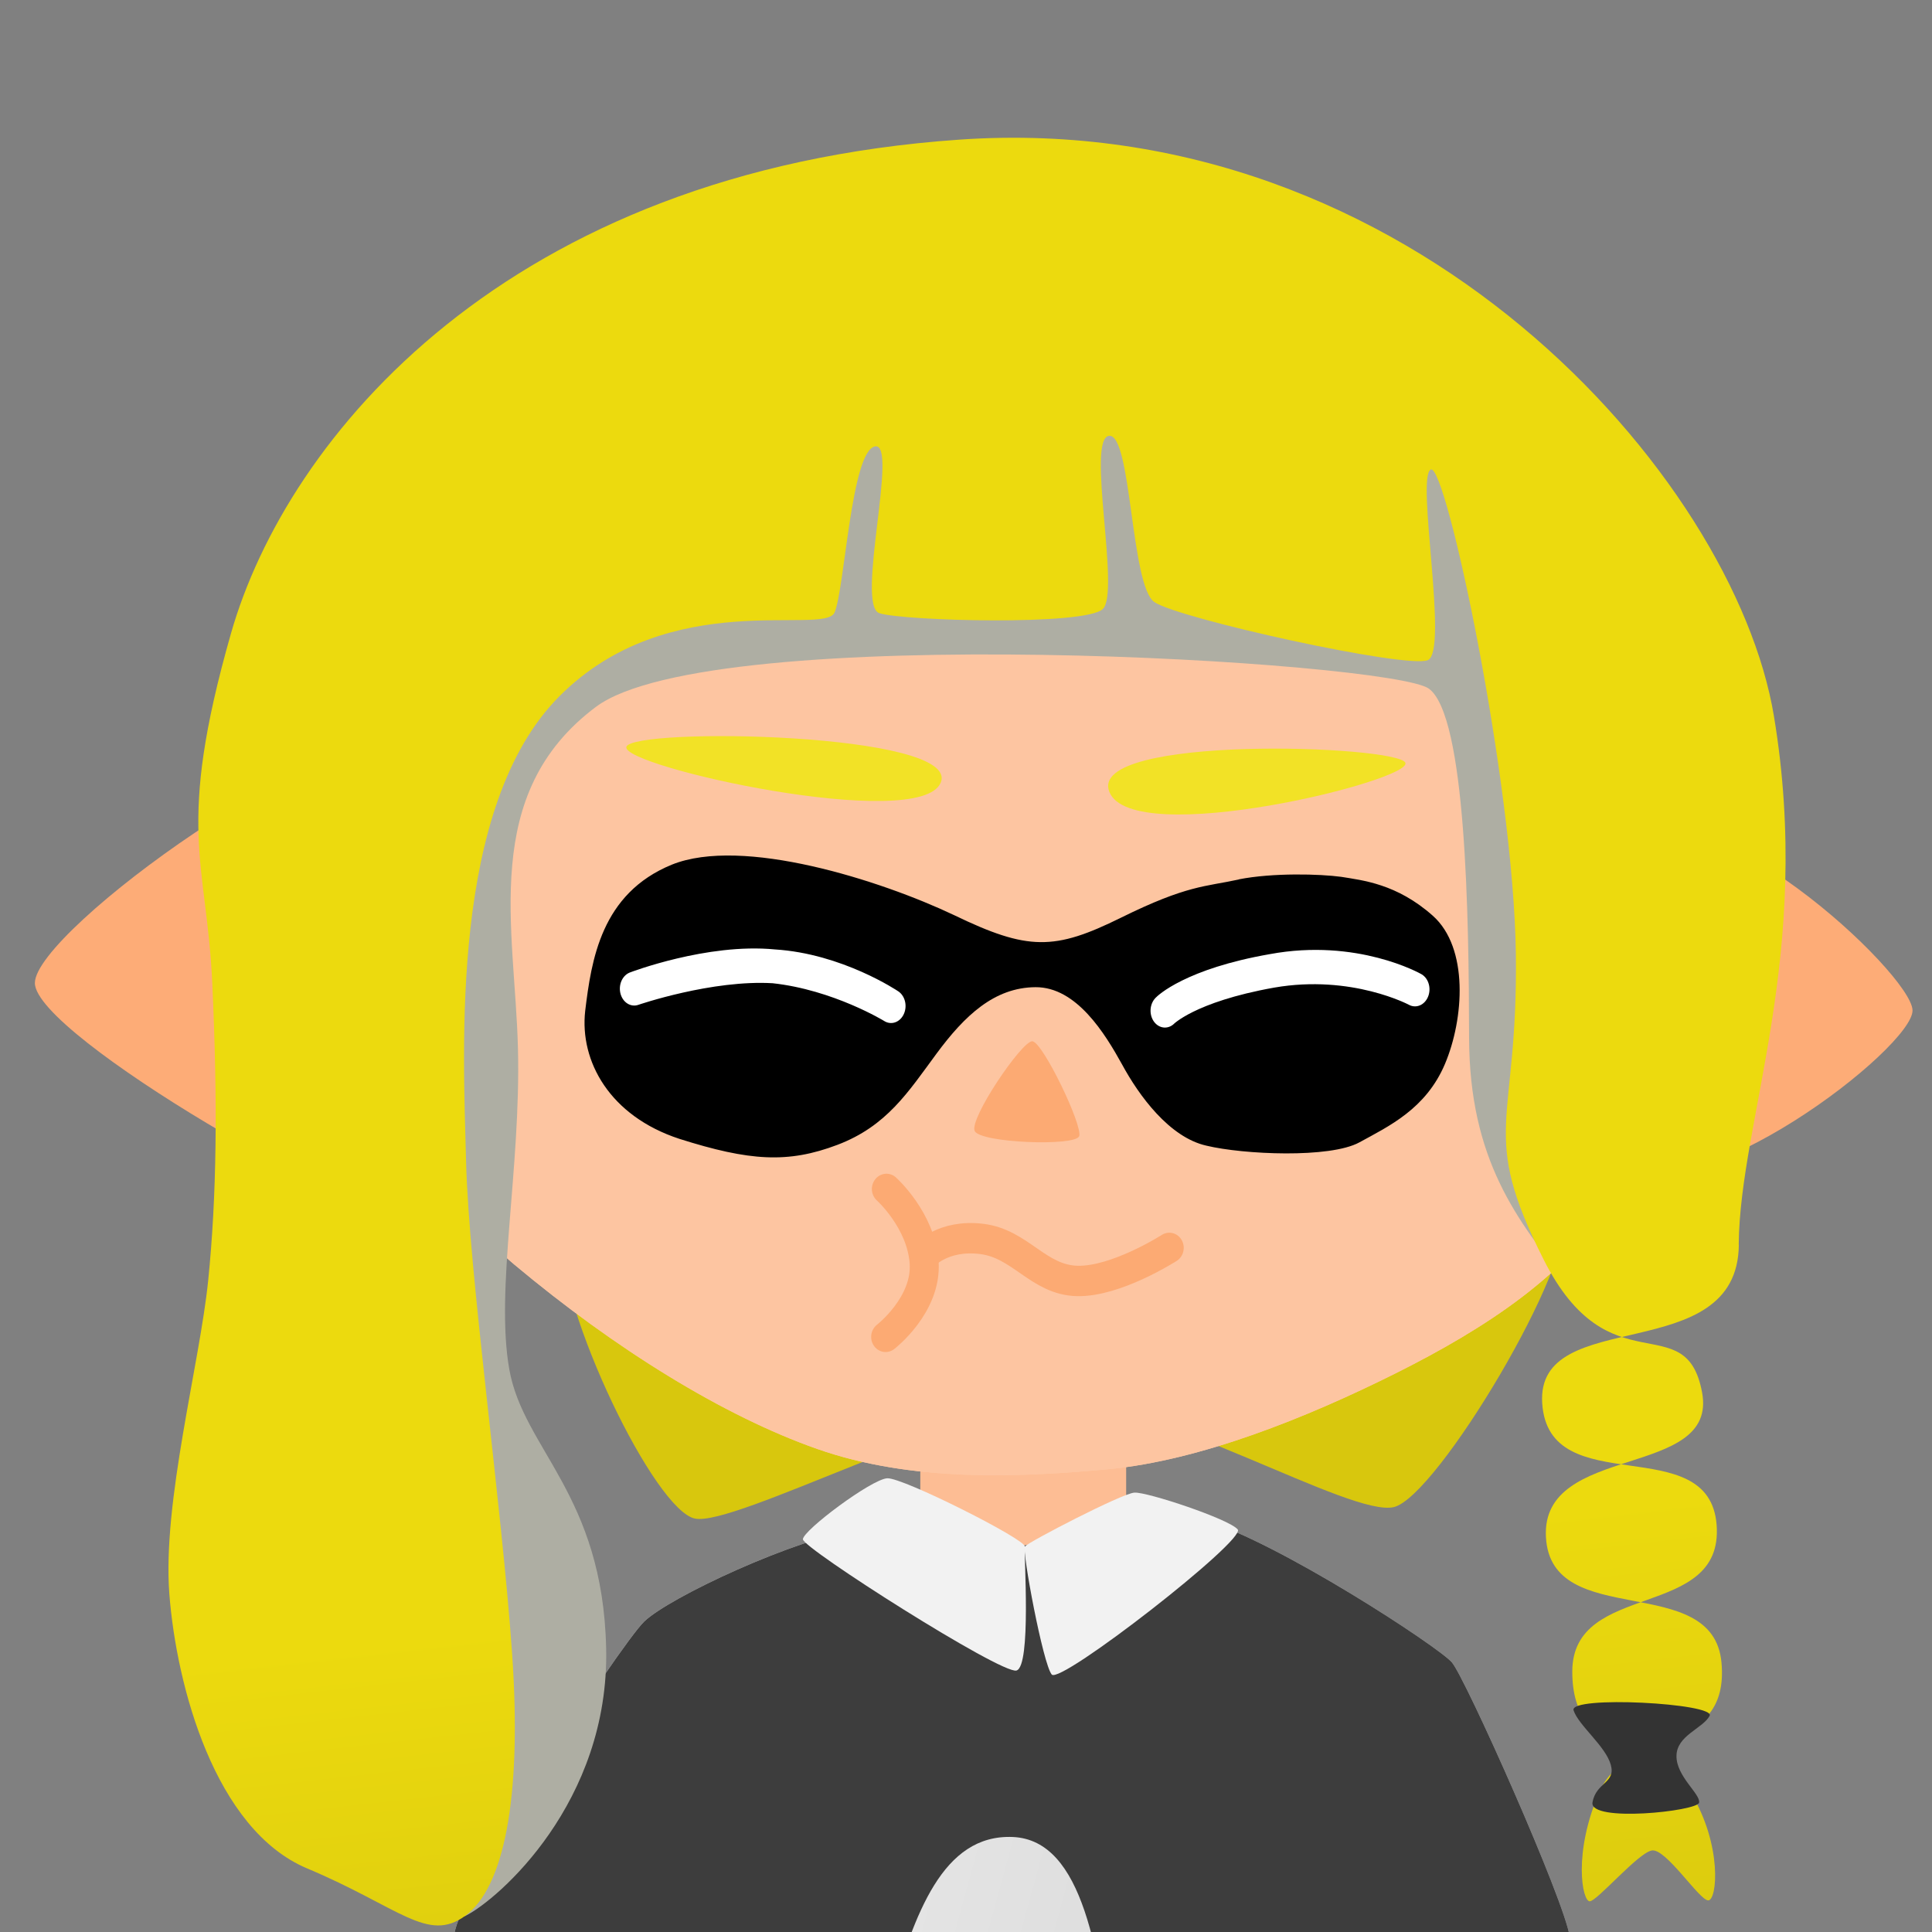 <?xml version="1.0" encoding="UTF-8" standalone="no"?>
<!-- Created with Inkscape (http://www.inkscape.org/) -->

<svg
   width="256"
   height="256"
   viewBox="0 0 67.733 67.733"
   version="1.1"
   id="svg1"
   inkscape:version="1.3.2 (091e20ef0f, 2023-11-25, custom)"
   sodipodi:docname="chew.svg"
   inkscape:export-filename="chew.png"
   inkscape:export-xdpi="126"
   inkscape:export-ydpi="126"
   xmlns:inkscape="http://www.inkscape.org/namespaces/inkscape"
   xmlns:sodipodi="http://sodipodi.sourceforge.net/DTD/sodipodi-0.dtd"
   xmlns:xlink="http://www.w3.org/1999/xlink"
   xmlns="http://www.w3.org/2000/svg"
   xmlns:svg="http://www.w3.org/2000/svg"
   xmlns:rdf="http://www.w3.org/1999/02/22-rdf-syntax-ns#"
   xmlns:cc="http://creativecommons.org/ns#">
  <rect x="0" y="0" width="67.733" height="67.733" fill="#808080" stroke="none"/>
  <sodipodi:namedview
     id="namedview1"
     pagecolor="#ffffff"
     bordercolor="#666666"
     borderopacity="1.0"
     inkscape:showpageshadow="2"
     inkscape:pageopacity="0.0"
     inkscape:pagecheckerboard="0"
     inkscape:deskcolor="#d1d1d1"
     inkscape:document-units="px"
     inkscape:zoom="2.8284271"
     inkscape:cx="133.4664"
     inkscape:cy="141.24458"
     inkscape:window-width="1920"
     inkscape:window-height="1004"
     inkscape:window-x="1920"
     inkscape:window-y="1080"
     inkscape:window-maximized="1"
     inkscape:current-layer="layer1"
     showgrid="false" />
  <defs
     id="defs1">
    <linearGradient
       id="linearGradient22"
       inkscape:collect="always">
      <stop
         style="stop-color:#ffffff;stop-opacity:0;"
         offset="0.492"
         id="stop22" />
      <stop
         style="stop-color:#ffffff;stop-opacity:0.48;"
         offset="1"
         id="stop23" />
    </linearGradient>
    <linearGradient
       id="linearGradient37"
       inkscape:collect="always">
      <stop
         style="stop-color:#ecda0e;stop-opacity:1;"
         offset="0"
         id="stop37" />
      <stop
         style="stop-color:#c5b70d;stop-opacity:1;"
         offset="1"
         id="stop38" />
    </linearGradient>
    <linearGradient
       id="linearGradient29"
       inkscape:collect="always">
      <stop
         style="stop-color:#fcfcfc;stop-opacity:1;"
         offset="0"
         id="stop29" />
      <stop
         style="stop-color:#ebebeb;stop-opacity:1;"
         offset="1"
         id="stop30" />
    </linearGradient>
    <linearGradient
       id="linearGradient27"
       inkscape:collect="always">
      <stop
         style="stop-color:#ebebeb;stop-opacity:1;"
         offset="0"
         id="stop27" />
      <stop
         style="stop-color:#cfcfcf;stop-opacity:1;"
         offset="1"
         id="stop28" />
    </linearGradient>
    <linearGradient
       inkscape:collect="always"
       xlink:href="#linearGradient27"
       id="linearGradient28"
       x1="33.179"
       y1="39.344"
       x2="46.193"
       y2="42.906"
       gradientUnits="userSpaceOnUse" />
    <linearGradient
       inkscape:collect="always"
       xlink:href="#linearGradient29"
       id="linearGradient30"
       x1="41.728"
       y1="31.465"
       x2="32.837"
       y2="33.428"
       gradientUnits="userSpaceOnUse" />
    <clipPath
       clipPathUnits="userSpaceOnUse"
       id="clipPath32">
      <path
         id="path33"
         style="fill:#1b1b1b;fill-opacity:1;stroke-width:0.459;stroke-linecap:round;stroke-linejoin:round"
         d="m 36.255,49.895 c 0.194,-0.407 0.832,-0.768 1.618,-0.756 0.786,0.012 1.146,0.248 1.547,0.66 0.401,0.411 1.695,2.068 1.702,2.533 0.007,0.465 -0.233,1.981 -0.772,2.387 -0.539,0.406 -1.654,0.586 -2.241,0.47 -0.587,-0.116 0.249,-2.049 0.228,-2.613 -0.021,-0.564 0.02,-0.854 -0.142,-1.231 -0.161,-0.377 -0.343,-0.371 -0.704,-0.517 -0.36,-0.146 -1.447,0.296 -1.519,0.221 -0.072,-0.075 0.089,-0.746 0.283,-1.153 z"
         sodipodi:nodetypes="zzzzzzzzzzz" />
    </clipPath>
    <clipPath
       clipPathUnits="userSpaceOnUse"
       id="clipPath35">
      <path
         id="path36"
         style="display:inline;fill:#ffffff;stroke-width:1.182;stroke-linecap:square;stroke-miterlimit:1.5;paint-order:fill markers stroke"
         inkscape:label="eye white left"
         d="m 36.054,35.78 c 0.13,0.101 0.288,0.131 0.491,0.148 0.203,0.017 0.42,-0.003 0.586,-0.08 0.166,-0.076 0.257,-0.232 0.336,-0.352 0.078,-0.12 0.084,-0.285 -0.004,-0.441 -0.088,-0.156 -0.266,-0.271 -0.504,-0.325 -0.239,-0.054 -0.632,0.019 -0.828,0.134 -0.195,0.115 -0.294,0.24 -0.291,0.407 0.003,0.167 0.085,0.408 0.215,0.509 z"
         sodipodi:nodetypes="zzzzzzzzzz" />
    </clipPath>
    <clipPath
       clipPathUnits="userSpaceOnUse"
       id="clipPath36">
      <path
         id="path37"
         style="display:inline;fill:#ffffff;stroke-width:1.13;stroke-linecap:square;stroke-miterlimit:1.5;paint-order:fill markers stroke"
         inkscape:label="eye white right"
         d="m 35.738,34.887 c -0.122,0.142 -0.169,0.229 -0.181,0.4 -0.012,0.171 0.033,0.357 0.147,0.462 0.115,0.105 0.276,0.17 0.426,0.186 0.15,0.016 0.306,0.034 0.514,-0.004 0.208,-0.038 0.506,-0.333 0.573,-0.542 0.067,-0.21 0.012,-0.309 -0.162,-0.454 -0.174,-0.145 -0.554,-0.244 -0.813,-0.225 -0.259,0.019 -0.383,0.035 -0.505,0.178 z"
         sodipodi:nodetypes="zzzzzzzzzz" />
    </clipPath>
    <linearGradient
       inkscape:collect="always"
       xlink:href="#linearGradient37"
       id="linearGradient38"
       x1="39.022"
       y1="41.14"
       x2="40.94"
       y2="50.312"
       gradientUnits="userSpaceOnUse" />
    <clipPath
       clipPathUnits="userSpaceOnUse"
       id="clipPath7">
      <path
         id="path9"
         style="fill:url(#linearGradient9);stroke-width:0.794;stroke-linecap:round;stroke-linejoin:round"
         d="m 42.175,29.426 c 1.133,0.327 3.575,1.927 3.779,2.163 0.205,0.236 1.714,3.62 1.785,4.158 0.071,0.537 -2.772,-0.821 -2.684,0.594 0.088,1.415 0.369,11.534 0.2,12.056 -0.169,0.522 -0.12,0.88 -0.965,0.936 -0.844,0.056 -10.952,-0.179 -11.051,-0.991 -0.099,-0.811 0.404,-11.625 0.296,-11.779 -0.108,-0.155 -2.471,-0.407 -2.674,-0.762 -0.203,-0.355 2.491,-4.467 2.868,-4.83 0.377,-0.363 2.257,-1.25 3.316,-1.418 1.059,-0.168 1.238,0.389 2.152,0.31 0.914,-0.079 1.846,-0.764 2.979,-0.437 z"
         sodipodi:nodetypes="zzzzzzzzzzzzz" />
    </clipPath>
    <linearGradient
       inkscape:collect="always"
       xlink:href="#linearGradient27"
       id="linearGradient9"
       gradientUnits="userSpaceOnUse"
       x1="33.179"
       y1="39.344"
       x2="46.193"
       y2="42.906" />
    <linearGradient
       inkscape:collect="always"
       xlink:href="#linearGradient29"
       id="linearGradient11"
       gradientUnits="userSpaceOnUse"
       x1="41.728"
       y1="31.465"
       x2="32.837"
       y2="33.428" />
    <radialGradient
       inkscape:collect="always"
       xlink:href="#linearGradient22"
       id="radialGradient23"
       cx="38.266"
       cy="27.112"
       fx="38.266"
       fy="27.112"
       r="33.867"
       gradientTransform="matrix(-0.017,-1.246,1.349,-0.018,2.32,75.224)"
       gradientUnits="userSpaceOnUse" />
    <linearGradient
       inkscape:collect="always"
       xlink:href="#linearGradient7"
       id="linearGradient8"
       x1="39.472"
       y1="39.675"
       x2="40.626"
       y2="48.889"
       gradientUnits="userSpaceOnUse" />
    <linearGradient
       id="linearGradient7"
       inkscape:collect="always">
      <stop
         style="stop-color:#ecda0e;stop-opacity:1;"
         offset="0"
         id="stop7" />
      <stop
         style="stop-color:#c5b70d;stop-opacity:1;"
         offset="1"
         id="stop8" />
    </linearGradient>
  </defs>
  <g
     inkscape:label="Layer 1"
     inkscape:groupmode="layer"
     id="layer1">
    <path
       id="path19"
       style="display:none;fill:#616161;fill-opacity:1;stroke-width:0.144"
       transform="matrix(1.844,0,0,1.844,-30.667,-8.462)"
       d="M 16.635,4.59 H 53.376 V 41.331 H 16.635 Z"
       sodipodi:nodetypes="ccccc" />
    <g
       id="g19"
       inkscape:label="bush"
       style="display:none">
      <path
         id="rect44"
         style="fill:#e7c188;fill-opacity:1;stroke-width:8.819;stroke-linecap:round;stroke-linejoin:round"
         d="M 71.6,24.519 -2.282,18.37 -2.533,44.922 H 71.159 Z"
         sodipodi:nodetypes="ccccc" />
      <path
         id="path45"
         style="fill:#f2dcbd;fill-opacity:1;stroke-width:8.819;stroke-linecap:round;stroke-linejoin:round"
         d="M 71.6,24.519 -2.282,18.37 -1.304,9.911 71.144,15.067 Z"
         sodipodi:nodetypes="ccccc" />
      <path
         id="rect47"
         style="fill:#00c156;stroke-width:8.819;stroke-linecap:round;stroke-linejoin:round"
         d="M 70.175,11.337 0,7.898 -0.474,15.611 69.295,20.514 Z"
         sodipodi:nodetypes="ccccc" />
    </g>
    <path
       id="path18"
       style="display:none;fill:#d2acac;fill-opacity:1;stroke-width:0.144"
       transform="matrix(1.844,0,0,1.844,-30.667,-8.462)"
       d="m 16.635,18.999 36.741,3.598 V 41.331 H 16.635 Z"
       sodipodi:nodetypes="ccccc" />
    <g
       id="g20"
       inkscape:label="road pattern"
       style="display:none">
      <path
         id="path20"
         style="display:inline;fill:#ce9595;fill-opacity:1;stroke-width:0.144"
         transform="matrix(1.844,0,0,1.844,-30.667,-8.462)"
         d="m 17.972,20.634 12.293,1.294 -1.932,9.669 -13.036,-1.561 z"
         sodipodi:nodetypes="ccccc" />
      <path
         id="path21"
         style="display:inline;fill:#ce9595;fill-opacity:1;stroke-width:0.144"
         transform="matrix(1.844,0,0,1.844,-30.667,-8.462)"
         d="m 33.355,22.269 12.293,1.294 -1.932,9.669 -13.036,-1.561 z"
         sodipodi:nodetypes="ccccc" />
      <path
         id="path22"
         style="display:inline;fill:#ce9595;fill-opacity:1;stroke-width:0.144"
         transform="matrix(1.844,0,0,1.844,-30.667,-8.462)"
         d="m 47.275,23.68 12.293,1.294 -1.932,9.669 -13.036,-1.561 z"
         sodipodi:nodetypes="ccccc" />
    </g>
    <g
       id="g15"
       inkscape:label="integrelle"
       transform="matrix(1.256,0,0,1.256,-17.015,-4.255)"
       style="display:inline">
      <g
         id="g9"
         inkscape:label="body"
         transform="matrix(1.844,0,0,1.844,-30.667,-8.462)">
        <path
           id="rect19720-1"
           style="display:inline;fill:#d8c70d;fill-opacity:1;stroke-width:0.157;stroke-linecap:round;stroke-linejoin:round;stroke-miterlimit:1.5;paint-order:fill markers stroke"
           d="m 33.485,36.698 c -0.025,-0.761 8.93,-0.886 9.07,-0.462 0.14,0.424 -1.049,2.592 -1.437,2.701 -0.388,0.109 -2.17,-0.892 -3.069,-0.828 -0.9,0.065 -2.882,1.217 -3.246,1.159 -0.363,-0.057 -1.294,-1.809 -1.318,-2.571 z"
           sodipodi:nodetypes="zzzzzz"
           transform="matrix(1.672,0.06,-0.06,1.672,-21.336,-38.331)" />
        <rect
           style="fill:#fdbd94;fill-opacity:1;stroke-width:0.794;stroke-linecap:round;stroke-linejoin:round"
           id="rect11"
           width="3.116"
           height="1.824"
           x="37.908"
           y="28.124" />
        <g
           id="g14"
           inkscape:label="shirt">
          <path
             id="rect10"
             style="fill:url(#linearGradient28);stroke-width:0.794;stroke-linecap:round;stroke-linejoin:round"
             d="m 42.175,29.426 c 1.133,0.327 3.575,1.927 3.779,2.163 0.205,0.236 1.714,3.62 1.785,4.158 0.071,0.537 -2.772,-0.821 -2.684,0.594 0.088,1.415 0.369,11.534 0.2,12.056 -0.169,0.522 -0.12,0.88 -0.965,0.936 -0.844,0.056 -10.952,-0.179 -11.051,-0.991 -0.099,-0.811 0.404,-11.625 0.296,-11.779 -0.108,-0.155 -2.471,-0.407 -2.674,-0.762 -0.203,-0.355 2.491,-4.467 2.868,-4.83 0.377,-0.363 2.257,-1.25 3.316,-1.418 1.059,-0.168 1.238,0.389 2.152,0.31 0.914,-0.079 1.846,-0.764 2.979,-0.437 z"
             sodipodi:nodetypes="zzzzzzzzzzzzz" />
          <path
             id="rect14"
             style="display:inline;fill:#3d3d3d;fill-opacity:1;stroke-width:0.794;stroke-linecap:round;stroke-linejoin:round"
             d="m 28.129,29.59 h 22.467 c 0,0 -0.81,8.243 -2.711,9.191 -1.901,0.948 -1.131,-1.496 -2.601,-1.261 -1.47,0.235 -1.038,4.157 -3.02,3.873 -1.982,-0.284 -0.818,-7.067 -2.955,-7.16 -2.137,-0.093 -1.684,4.909 -3.401,5.074 -1.717,0.166 -1.472,-2.536 -2.612,-2.543 -1.14,-0.007 -0.652,1.734 -2.003,1.448 -1.351,-0.286 -3.164,-8.623 -3.164,-8.623 z"
             sodipodi:nodetypes="cczzzzzzzc"
             inkscape:label="pattern"
             clip-path="url(#clipPath7)" />
        </g>
        <path
           id="rect12"
           style="fill:#f2f2f2;stroke-width:0.794;stroke-linecap:round;stroke-linejoin:round"
           d="m 36.131,29.726 c 0.002,-0.135 1.039,-0.91 1.276,-0.923 0.237,-0.014 2.099,0.927 2.083,1.033 -0.016,0.106 0.102,1.818 -0.127,1.877 -0.229,0.06 -3.235,-1.852 -3.232,-1.987 z"
           sodipodi:nodetypes="zzzzz" />
        <path
           id="rect13"
           style="fill:#f2f2f2;stroke-width:0.794;stroke-linecap:round;stroke-linejoin:round"
           d="m 39.491,29.835 c 0.046,-0.063 1.468,-0.803 1.658,-0.815 0.19,-0.013 1.434,0.4 1.564,0.558 0.13,0.157 -2.683,2.348 -2.815,2.196 -0.132,-0.151 -0.453,-1.876 -0.407,-1.939 z"
           sodipodi:nodetypes="zzzzzz" />
      </g>
      <g
         id="g1"
         inkscape:label="boater bottom"
         transform="matrix(1.936,0.108,-0.108,1.936,-33.448,-10.78)"
         style="display:none">
        <g
           id="g2"
           inkscape:label="base"
           style="display:inline">
          <path
             id="path1"
             style="fill:#363636;stroke-width:0.794;stroke-linecap:round;stroke-linejoin:round"
             d="M 37.214,8.553 C 31.221,8.825 26.714,10.004 26.714,11.416 l 3e-6,0.106 c 0,1.614 5.888,2.923 13.151,2.923 7.263,0 13.151,-1.308 13.151,-2.922 l -1.7e-5,-0.106 c 0,-1.614 -5.888,-2.922 -13.151,-2.922 -0.908,0 -1.794,0.02 -2.651,0.059 z" />
        </g>
      </g>
      <g
         id="g12898-2-9"
         inkscape:label="head"
         transform="matrix(3.083,0.11,-0.11,3.083,-70,-79.125)"
         style="display:inline">
        <path
           id="path12"
           style="display:inline;fill:#fdc8a5;fill-opacity:1;stroke-width:1.049;stroke-linecap:square;stroke-linejoin:round;stroke-miterlimit:1.5;paint-order:stroke fill markers"
           d="m 42.451,29.354 c 0.378,0.319 0.836,1.685 0.833,2.605 -0.004,0.92 0.481,1.995 0.415,2.705 -0.066,0.71 -0.356,0.672 -0.699,1.383 -0.343,0.711 -1.134,1.257 -1.921,1.686 -0.787,0.429 -1.736,0.85 -2.561,0.958 -0.825,0.107 -1.782,0.179 -2.64,-0.088 -0.858,-0.267 -1.86,-0.838 -2.803,-1.572 -0.944,-0.734 -1.48,-2.485 -1.239,-3.689 0.241,-1.204 0.612,-1.961 0.524,-2.879 -0.088,-0.918 0.304,-1.505 1.462,-1.651 1.159,-0.145 3.171,0.15 4.532,0.045 1.361,-0.105 2.981,-0.071 3.642,0.201 0.661,0.272 0.323,0.173 0.458,0.296 0,0 -0.378,-0.319 0,2e-6 z"
           inkscape:label="face"
           sodipodi:nodetypes="zzzzzzzzzzzzzsz" />
        <path
           id="path12850-2-2"
           style="fill:#fdc5a1;fill-opacity:1;stroke-width:1.049;stroke-linecap:square;stroke-linejoin:round;stroke-miterlimit:1.5;paint-order:stroke fill markers"
           d="m 42.451,29.354 c 0.378,0.319 0.836,1.685 0.833,2.605 -0.004,0.92 0.481,1.995 0.415,2.705 -0.066,0.71 -0.356,0.672 -0.699,1.383 -0.343,0.711 -1.134,1.257 -1.921,1.686 -0.787,0.429 -1.736,0.85 -2.561,0.958 -0.825,0.107 -1.782,0.179 -2.64,-0.088 -0.858,-0.267 -1.86,-0.838 -2.803,-1.572 -0.944,-0.734 -1.48,-2.485 -1.239,-3.689 0.241,-1.204 0.612,-1.961 0.524,-2.879 -0.088,-0.918 0.304,-1.505 1.462,-1.651 1.159,-0.145 3.171,0.15 4.532,0.045 1.361,-0.105 2.981,-0.071 3.642,0.201 0.661,0.272 0.323,0.173 0.458,0.296 0,0 -0.378,-0.319 0,2e-6 z"
           inkscape:label="face"
           sodipodi:nodetypes="zzzzzzzzzzzzzsz" />
        <path
           id="path12852-8-7"
           style="display:inline;fill:#fdac77;fill-opacity:1;stroke-width:1.058;stroke-linecap:square;stroke-linejoin:round;stroke-miterlimit:1.5;paint-order:stroke fill markers"
           inkscape:label="ear right"
           inkscape:transform-center-x="0.57222739"
           inkscape:transform-center-y="-0.00040558725"
           d="m 27.449,34.436 c -0.012,-0.422 1.934,-2.266 2.334,-1.947 0.401,0.319 0.333,3.54 0.128,3.678 -0.205,0.138 -2.45,-1.309 -2.462,-1.731 z"
           sodipodi:nodetypes="zzzz"
           transform="matrix(1.381,0,0,1.127,-9.256,-4.168)" />
        <path
           id="path12854-9-0"
           style="display:inline;fill:#fdac77;fill-opacity:1;stroke-width:1.32;stroke-linecap:square;stroke-linejoin:round;stroke-miterlimit:1.5;paint-order:stroke fill markers"
           inkscape:label="ear left"
           inkscape:transform-center-x="-0.57222699"
           inkscape:transform-center-y="-0.00040558725"
           d="m 42.95,32.806 c -0.737,0.532 -0.688,2.539 0.046,2.978 0.734,0.44 2.667,-1.17 2.642,-1.503 -0.024,-0.333 -1.951,-2.007 -2.688,-1.475 z"
           sodipodi:nodetypes="zzzz" />
        <g
           id="g12888-7-9"
           inkscape:label="face feat"
           transform="matrix(1.021,0.025,-0.026,1.045,-0.988,-2.7)"
           style="stroke-width:1.04">
          <path
             id="path12860-1-3"
             style="display:inline;fill:#fcaa73;stroke-width:1.625;stroke-linecap:square;stroke-linejoin:round;stroke-miterlimit:1.5;paint-order:stroke fill markers"
             inkscape:label="nose"
             d="m 39.237,35.799 c -0.032,0.09 -0.871,0.109 -0.926,0.008 -0.056,-0.102 0.37,-0.805 0.462,-0.805 0.092,-1.4e-4 0.496,0.708 0.465,0.798 z"
             sodipodi:nodetypes="zzzz" />
          <g
             id="g30205"
             inkscape:label="eye"
             transform="matrix(-4.489,-0.085,-0.006,5.144,199.327,-118.067)"
             style="display:inline;stroke-width:1.04">
            <path
               id="rect29546"
               style="display:inline;fill:#000000;fill-opacity:1;stroke-width:0.51;stroke-linecap:square;stroke-miterlimit:1.5;paint-order:fill markers stroke"
               inkscape:label="eye patch"
               d="m 35.338,30.048 c 0.066,0.017 0.101,0.016 0.228,0.08 0.127,0.064 0.179,0.068 0.329,0.018 0.15,-0.049 0.427,-0.104 0.562,-0.047 0.136,0.058 0.147,0.171 0.153,0.257 0.005,0.085 -0.061,0.173 -0.201,0.202 -0.141,0.028 -0.217,0.027 -0.312,-0.011 -0.095,-0.038 -0.133,-0.098 -0.184,-0.166 -0.051,-0.068 -0.106,-0.119 -0.187,-0.125 -0.081,-0.006 -0.143,0.069 -0.18,0.118 -0.037,0.05 -0.102,0.116 -0.176,0.125 -0.074,0.01 -0.245,0.005 -0.301,-0.026 -0.056,-0.031 -0.127,-0.065 -0.159,-0.143 -0.032,-0.078 -0.033,-0.198 0.042,-0.247 0.075,-0.049 0.143,-0.05 0.185,-0.053 0.042,-0.002 0.135,0.002 0.202,0.018 z"
               sodipodi:nodetypes="zzzzzzzzzzzzzzzzz" />
            <g
               id="g7"
               inkscape:label="open"
               style="display:none;stroke-width:1.04">
              <path
                 id="path35304"
                 style="display:inline;fill:#ffffff;stroke-width:0.381;stroke-linecap:square;stroke-miterlimit:1.5;paint-order:fill markers stroke"
                 inkscape:label="eye white right"
                 d="m 36.489,30.202 c 0.041,0.047 0.057,0.076 0.059,0.13 0.002,0.054 -0.017,0.112 -0.06,0.143 -0.043,0.031 -0.102,0.048 -0.156,0.05 -0.054,0.002 -0.11,0.005 -0.184,-0.012 -0.074,-0.016 -0.176,-0.115 -0.197,-0.183 -0.021,-0.068 4.58e-4,-0.098 0.065,-0.14 0.065,-0.042 0.203,-0.066 0.295,-0.055 0.093,0.011 0.137,0.019 0.178,0.066 z"
                 sodipodi:nodetypes="zzzzzzzzzz" />
              <path
                 id="path35306"
                 style="display:inline;fill:#ffffff;stroke-width:0.388;stroke-linecap:square;stroke-miterlimit:1.5;paint-order:fill markers stroke"
                 inkscape:label="eye white left"
                 d="m 35.44,30.419 c -0.046,0.029 -0.102,0.035 -0.172,0.037 -0.07,0.001 -0.145,-0.009 -0.201,-0.036 -0.056,-0.027 -0.086,-0.077 -0.111,-0.116 -0.025,-0.039 -0.025,-0.09 0.008,-0.137 0.033,-0.047 0.096,-0.079 0.179,-0.091 0.083,-0.012 0.218,0.018 0.284,0.057 0.066,0.039 0.098,0.08 0.094,0.132 -0.004,0.052 -0.035,0.125 -0.082,0.154 z"
                 sodipodi:nodetypes="zzzzzzzzzz" />
              <g
                 id="g35470"
                 inkscape:label="pupil"
                 transform="matrix(-0.359,-0.02,-0.015,0.316,49.845,19.884)"
                 style="display:inline;stroke-width:1.04"
                 mask="none"
                 clip-path="url(#clipPath36)">
                <path
                   id="path35360"
                   style="fill:#d99dd9;fill-opacity:1;stroke-width:1.101;stroke-linecap:square;stroke-linejoin:round;stroke-miterlimit:1.5;paint-order:stroke fill markers"
                   d="m 37.091,35.909 c -0.07,0.092 -0.166,0.169 -0.273,0.214 -0.107,0.045 -0.228,0.063 -0.344,0.049 -0.115,-0.014 -0.229,-0.06 -0.322,-0.129 -0.093,-0.069 -0.169,-0.167 -0.214,-0.273 -0.046,-0.106 -0.063,-0.229 -0.049,-0.344 0.014,-0.115 0.06,-0.23 0.129,-0.322 0.07,-0.092 0.166,-0.169 0.273,-0.214 0.107,-0.045 0.228,-0.063 0.344,-0.049 0.115,0.014 0.229,0.06 0.322,0.129 0.093,0.069 0.169,0.167 0.214,0.273 0.046,0.106 0.063,0.229 0.049,0.344 -0.014,0.115 -0.06,0.23 -0.129,0.322 z"
                   sodipodi:nodetypes="zzzzzzzzzzzzz"
                   mask="none" />
                <path
                   id="path35466"
                   style="fill:#333333;fill-opacity:1;stroke-width:0.946;stroke-linecap:square;stroke-linejoin:round;stroke-miterlimit:1.5;paint-order:stroke fill markers"
                   d="m 36.91,35.784 c -0.046,0.059 -0.109,0.107 -0.178,0.135 -0.069,0.028 -0.148,0.038 -0.222,0.028 -0.074,-0.01 -0.147,-0.041 -0.206,-0.086 -0.059,-0.046 -0.107,-0.109 -0.135,-0.178 -0.028,-0.069 -0.038,-0.148 -0.028,-0.222 0.01,-0.074 0.041,-0.148 0.086,-0.206 0.046,-0.059 0.109,-0.107 0.178,-0.135 0.069,-0.028 0.148,-0.038 0.222,-0.028 0.074,0.01 0.147,0.041 0.206,0.086 0.059,0.046 0.107,0.109 0.135,0.178 0.028,0.069 0.038,0.148 0.028,0.222 -0.01,0.074 -0.041,0.148 -0.086,0.206 z"
                   sodipodi:nodetypes="zzzzzzzzzzzzz"
                   mask="none" />
                <ellipse
                   style="display:none;fill:#ffffff;fill-opacity:1;stroke-width:0.065"
                   id="path3"
                   cx="35.957"
                   cy="35.771"
                   transform="matrix(1,-0.015,0.021,1,0,0)"
                   rx="0.208"
                   ry="0.201" />
              </g>
              <g
                 id="g35479"
                 inkscape:label="pupil"
                 transform="matrix(-0.346,-0.019,-0.015,0.31,48.436,20.002)"
                 style="display:inline;stroke-width:1.04"
                 mask="none"
                 clip-path="url(#clipPath35)">
                <path
                   id="path35475"
                   style="fill:#d99dd9;fill-opacity:1;stroke-width:1.101;stroke-linecap:square;stroke-linejoin:round;stroke-miterlimit:1.5;paint-order:stroke fill markers"
                   d="m 37.093,35.948 c -0.07,0.092 -0.166,0.169 -0.273,0.214 -0.107,0.045 -0.228,0.063 -0.344,0.049 -0.115,-0.014 -0.229,-0.06 -0.322,-0.129 -0.093,-0.069 -0.169,-0.167 -0.214,-0.273 -0.046,-0.106 -0.063,-0.229 -0.049,-0.344 0.014,-0.115 0.06,-0.23 0.129,-0.322 0.07,-0.092 0.166,-0.169 0.273,-0.214 0.107,-0.045 0.228,-0.063 0.344,-0.049 0.115,0.014 0.229,0.06 0.322,0.129 0.093,0.069 0.169,0.167 0.214,0.273 0.046,0.106 0.063,0.229 0.049,0.344 -0.014,0.115 -0.06,0.23 -0.129,0.322 z"
                   sodipodi:nodetypes="zzzzzzzzzzzzz"
                   mask="none" />
                <path
                   id="path35477"
                   style="fill:#333333;fill-opacity:1;stroke-width:0.917;stroke-linecap:square;stroke-linejoin:round;stroke-miterlimit:1.5;paint-order:stroke fill markers"
                   d="m 36.886,35.817 c -0.044,0.057 -0.105,0.104 -0.173,0.131 -0.067,0.027 -0.143,0.037 -0.215,0.027 -0.072,-0.01 -0.143,-0.04 -0.2,-0.084 -0.057,-0.044 -0.104,-0.106 -0.131,-0.173 -0.028,-0.067 -0.037,-0.144 -0.027,-0.215 0.01,-0.071 0.039,-0.143 0.084,-0.2 0.044,-0.057 0.105,-0.104 0.173,-0.131 0.067,-0.027 0.143,-0.037 0.215,-0.027 0.072,0.01 0.143,0.04 0.2,0.084 0.057,0.044 0.104,0.106 0.131,0.173 0.028,0.067 0.037,0.144 0.027,0.215 -0.01,0.071 -0.039,0.143 -0.084,0.2 z"
                   sodipodi:nodetypes="zzzzzzzzzzzzz"
                   mask="none" />
                <ellipse
                   style="display:none;fill:#ffffff;fill-opacity:1;stroke-width:0.066"
                   id="ellipse6"
                   cx="35.982"
                   cy="35.757"
                   transform="matrix(1,-0.014,0.022,1,0,0)"
                   rx="0.216"
                   ry="0.205" />
              </g>
            </g>
            <g
               id="g8"
               inkscape:label="close"
               style="display:inline;stroke-width:1.04">
              <path
                 id="rect7"
                 style="display:inline;fill:none;stroke:#ffffff;stroke-width:0.057;stroke-linecap:round;stroke-linejoin:round;stroke-dasharray:none"
                 d="m 36.516,30.312 c 0,0 -0.146,-0.054 -0.272,-0.056 -0.127,-0.002 -0.236,0.051 -0.236,0.051 0,0 0.109,-0.048 0.236,-0.051 0.128,-0.002 0.272,0.056 0.272,0.056 z"
                 sodipodi:nodetypes="czczc" />
              <path
                 id="path8"
                 style="display:inline;fill:none;stroke:#ffffff;stroke-width:0.057;stroke-linecap:round;stroke-linejoin:round;stroke-dasharray:none"
                 d="m 34.978,30.209 c 0,0 0.124,-0.047 0.284,-0.012 0.16,0.035 0.206,0.081 0.206,0.081 0,0 -0.044,-0.045 -0.206,-0.081 -0.162,-0.037 -0.284,0.012 -0.284,0.012 z"
                 sodipodi:nodetypes="czczc" />
            </g>
          </g>
          <g
             id="g12886-0-0"
             inkscape:label="lashes"
             transform="matrix(-4.507,-0.236,-0.236,4.507,208.552,-93.541)"
             style="display:inline;stroke-width:1.04">
            <path
               id="path12882-3-2"
               style="display:inline;fill:#f2e226;fill-opacity:1;stroke-width:0.542;stroke-linecap:square;stroke-miterlimit:1.5;paint-order:fill markers stroke"
               inkscape:label="right"
               d="m 35.982,29.918 c -0.058,0.105 -0.59,-0.088 -0.571,-0.12 0.019,-0.032 0.629,0.015 0.571,0.12 z"
               sodipodi:nodetypes="zzz" />
            <path
               id="path12884-6-3"
               style="display:inline;fill:#f2e226;fill-opacity:1;stroke-width:0.55;stroke-linecap:square;stroke-miterlimit:1.5;paint-order:fill markers stroke"
               inkscape:label="left"
               d="m 36.313,29.937 c 0.03,0.1 0.627,0.039 0.621,2.99e-4 -0.006,-0.039 -0.651,-0.101 -0.621,-2.99e-4 z"
               sodipodi:nodetypes="zzz" />
          </g>
          <path
             id="rect25600-7"
             style="display:none;fill:#fcaa73;stroke:#fcaa73;stroke-width:0.233;stroke-linecap:round;stroke-linejoin:round;stroke-miterlimit:1.5;stroke-dasharray:none;stroke-opacity:1;paint-order:fill markers stroke"
             d="m 40.261,36.571 -1.342,0.441 -1.325,-0.244 1.325,0.244 z"
             sodipodi:nodetypes="ccccc" />
          <ellipse
             style="display:none;fill:#2d1f15;fill-opacity:1;stroke-width:0.103"
             id="path2"
             cx="36.543"
             cy="39.049"
             transform="matrix(0.998,-0.059,0.062,0.998,0,0)"
             rx="0.284"
             ry="0.436" />
          <g
             id="g40"
             inkscape:label="chewing"
             style="display:inline;stroke-width:1.04"
             transform="matrix(1.102,0.028,-0.027,1.129,-3.02,-5.615)">
            <path
               id="path40"
               style="display:inline;fill:none;stroke:#fcaa73;stroke-width:0.233;stroke-linecap:round;stroke-linejoin:round;stroke-miterlimit:1.5;stroke-dasharray:none;stroke-opacity:1;paint-order:fill markers stroke"
               d="m 40.018,36.502 c 0,0 -0.402,0.295 -0.715,0.313 -0.313,0.018 -0.477,-0.247 -0.793,-0.258 -0.316,-0.011 -0.452,0.167 -0.452,0.167"
               sodipodi:nodetypes="czzc" />
            <path
               id="path41"
               style="display:inline;fill:none;stroke:#fcaa73;stroke-width:0.233;stroke-linecap:round;stroke-linejoin:round;stroke-miterlimit:1.5;stroke-dasharray:none;stroke-opacity:1;paint-order:fill markers stroke"
               d="m 37.807,37.368 c 0,0 0.31,-0.271 0.258,-0.593 -0.052,-0.322 -0.352,-0.537 -0.352,-0.537"
               sodipodi:nodetypes="czc" />
          </g>
        </g>
        <g
           id="g12896-1-7"
           inkscape:label="hair"
           style="display:none">
          <path
             id="path12890-0-3"
             style="display:inline;fill:#aeaea3;stroke-width:1.058;stroke-linecap:square;stroke-linejoin:round;stroke-miterlimit:1.5;paint-order:stroke fill markers"
             d="m 41.155,29.634 c 1.481,0.454 0.902,0.168 1.612,1.157 0.71,0.988 2.123,3.387 1.892,4.646 -0.231,1.259 -1.558,1.731 -1.845,1.328 -0.286,-0.402 -1.084,-0.862 -1.343,-1.99 -0.259,-1.128 -0.371,-2.926 -0.711,-3.169 -0.34,-0.243 -6.864,-0.331 -7.909,0.47 -1.045,0.802 -0.657,1.728 -0.621,2.493 0.036,0.765 0.09,2.409 0.235,3.795 0.145,1.386 0.502,1.016 0.649,2.458 0.147,1.442 -0.882,1.888 -1.098,2.225 -0.217,0.337 -0.806,-1.715 -0.887,-3.925 -0.081,-2.21 0.308,-7.682 2.642,-9.478 2.334,-1.797 5.902,-0.463 7.383,-0.009 z"
             sodipodi:nodetypes="zzzzzzzzzzzzzzz"
             inkscape:label="hair under" />
          <path
             id="path12892-6-6"
             style="fill:url(#linearGradient38);fill-opacity:1;stroke-width:1.058;stroke-linecap:square;stroke-linejoin:round;stroke-miterlimit:1.5;paint-order:stroke fill markers"
             d="m 36.877,26.821 c 4.095,-0.45 7.356,2.762 7.708,4.69 0.351,1.929 0.102,3.629 -0.031,4.521 -0.133,0.891 -1.867,0.838 -1.796,1.737 0.071,0.899 1.678,0.385 1.754,1.252 0.077,0.867 -1.467,0.606 -1.458,1.435 0.009,0.829 1.472,0.543 1.761,1.012 0.29,0.469 0.098,0.998 -0.011,1.057 -0.108,0.059 -0.576,-0.522 -0.702,-0.494 -0.126,0.027 -0.366,0.63 -0.522,0.601 -0.156,-0.029 -0.472,-0.566 -0.235,-1.127 0.237,-0.561 1.337,-0.366 1.252,-1.202 -0.085,-0.836 -1.688,-0.31 -1.745,-1.166 -0.057,-0.855 1.626,-0.687 1.469,-1.474 -0.157,-0.787 -1.313,-0.235 -1.779,-1.253 -0.466,-1.018 -0.183,-0.841 -0.581,-2.556 -0.398,-1.716 -0.45,-4.089 -0.585,-4.021 -0.135,0.068 -0.312,1.149 -0.502,1.232 -0.19,0.083 -1.806,-0.141 -2.023,-0.288 -0.217,-0.147 -0.188,-1.245 -0.393,-1.212 -0.205,0.033 0.086,1.125 -0.072,1.281 -0.157,0.156 -1.802,0.131 -2.022,0.064 -0.221,-0.066 0.193,-1.266 -0.023,-1.223 -0.216,0.042 -0.294,1.008 -0.384,1.222 -0.09,0.214 -2.811,0.08 -3.559,0.989 -0.748,0.909 -0.505,2.272 -0.507,3.512 -0.002,1.24 -0.065,1.734 -0.137,2.938 -0.072,1.204 0.675,4.401 0.337,4.656 -0.338,0.255 -0.554,0.061 -1.479,-0.092 -0.925,-0.153 -1.061,-1.354 -1.087,-2.314 -0.026,-0.96 0.392,-1.051 0.454,-2.177 0.062,-1.126 -0.002,-1.863 -0.018,-2.712 -0.017,-0.849 -0.138,-0.914 0.129,-3.594 0.267,-2.68 2.691,-4.845 6.786,-5.295 z"
             sodipodi:nodetypes="zzzzzzzzzzzzzzzzzzzzzzzzzzzzzzzzzzz"
             inkscape:label="hair" />
          <path
             id="path12894-3-1"
             style="fill:#333333;stroke-width:1.058;stroke-linecap:square;stroke-linejoin:round;stroke-miterlimit:1.5;paint-order:stroke fill markers"
             d="m 43.124,40.735 c 0.245,-0.208 1.027,-0.364 1.467,-0.089 0.147,0.092 -0.325,0.23 -0.324,0.404 0.001,0.197 0.686,0.246 0.529,0.366 -0.353,0.272 -1.057,0.404 -1.49,0.166 -0.147,-0.081 0.307,-0.292 0.26,-0.453 -0.051,-0.175 -0.583,-0.274 -0.442,-0.394 z"
             sodipodi:nodetypes="sssssss"
             inkscape:label="hair tie" />
        </g>
        <g
           id="g12896-1-7-1"
           inkscape:label="hair"
           transform="matrix(0.999,-0.023,0.023,0.999,-1.318,0.707)"
           style="display:inline">
          <path
             id="path12890-0-3-8"
             style="fill:#aeaea3;stroke-width:1.058;stroke-linecap:square;stroke-linejoin:round;stroke-miterlimit:1.5;paint-order:stroke fill markers"
             d="m 41.561,29.633 c 1.481,0.454 0.496,0.168 1.206,1.157 0.71,0.988 1.917,3.622 1.686,4.881 -0.231,1.259 -0.842,2.113 -1.325,1.532 -0.482,-0.58 -0.919,-1.131 -0.935,-2.233 -0.016,-1.103 -0.064,-2.911 -0.404,-3.154 -0.34,-0.243 -6.494,-0.541 -7.539,0.26 -1.045,0.802 -0.707,2.017 -0.667,3.108 0.04,1.091 -0.179,2.179 -0.042,2.9 0.137,0.722 0.861,1.123 0.909,2.516 0.048,1.393 -0.947,2.284 -1.242,2.437 -0.296,0.153 -1.886,-1.356 -1.756,-4.73 0.13,-3.374 -0.014,-6.869 2.32,-8.666 2.334,-1.797 6.308,-0.463 7.789,-0.009 z"
             sodipodi:nodetypes="zzzzzzzzzzzzzzz"
             inkscape:label="hair under" />
          <path
             id="path12892-6-6-7"
             style="fill:url(#linearGradient8);fill-opacity:1;stroke-width:1.058;stroke-linecap:square;stroke-linejoin:round;stroke-miterlimit:1.5;paint-order:stroke fill markers"
             d="m 44.659,36.814 c 0.005,1.125 -1.833,0.561 -1.762,1.46 0.071,0.899 1.516,0.214 1.593,1.081 0.077,0.867 -1.299,0.515 -1.29,1.343 0.009,0.829 0.801,0.621 1.09,1.09 0.29,0.469 0.248,0.966 0.167,0.967 -0.081,0.001 -0.392,-0.473 -0.518,-0.445 -0.126,0.027 -0.486,0.462 -0.554,0.467 -0.068,0.004 -0.161,-0.434 0.076,-0.996 0.237,-0.561 1.174,-0.343 1.089,-1.179 -0.085,-0.836 -1.548,-0.263 -1.604,-1.118 -0.057,-0.855 1.555,-0.541 1.397,-1.328 -0.157,-0.787 -0.841,-0.014 -1.449,-1.183 -0.608,-1.169 -0.247,-1.196 -0.287,-2.766 -0.041,-1.57 -0.691,-4.442 -0.826,-4.375 -0.135,0.068 0.185,1.643 -0.005,1.726 -0.19,0.083 -2.266,-0.348 -2.483,-0.495 -0.217,-0.147 -0.225,-1.532 -0.43,-1.499 -0.205,0.033 0.122,1.412 -0.035,1.568 -0.157,0.156 -1.802,0.131 -2.022,0.064 -0.221,-0.066 0.157,-1.553 -0.059,-1.51 -0.216,0.042 -0.258,1.295 -0.348,1.509 -0.09,0.214 -1.496,-0.223 -2.48,0.788 -0.984,1.011 -0.831,3.204 -0.793,4.224 0.039,1.02 0.364,3.116 0.473,4.449 0.11,1.334 -0.055,2.125 -0.393,2.38 -0.338,0.255 -0.597,-0.069 -1.438,-0.41 -0.841,-0.341 -1.204,-1.638 -1.279,-2.468 -0.075,-0.831 0.249,-2.089 0.316,-2.847 0.067,-0.758 0.067,-1.599 0.002,-2.699 -0.065,-1.1 -0.353,-1.381 0.13,-3.159 0.483,-1.779 2.442,-4.218 6.539,-4.554 4.096,-0.336 7.054,2.968 7.44,5.125 0.386,2.157 -0.263,3.664 -0.258,4.789 z"
             sodipodi:nodetypes="zzzzzzzzzzzzzzzzzzzzzzzzzzzzzzzzzz"
             inkscape:label="hair" />
          <path
             id="path12894-3-1-9"
             style="fill:#333333;stroke-width:1.058;stroke-linecap:square;stroke-linejoin:round;stroke-miterlimit:1.5;paint-order:stroke fill markers"
             d="m 44.448,41.085 c -0.062,0.116 -0.297,0.181 -0.295,0.367 10e-4,0.185 0.223,0.341 0.21,0.419 -0.013,0.078 -0.995,0.195 -0.965,0.01 0.03,-0.185 0.211,-0.175 0.161,-0.343 -0.049,-0.168 -0.296,-0.352 -0.343,-0.488 -0.047,-0.136 1.294,-0.081 1.232,0.035 z"
             sodipodi:nodetypes="zzzzzzzz"
             inkscape:label="hair tie" />
        </g>
      </g>
      <g
         id="g16"
         inkscape:label="boater top"
         style="display:none">
        <g
           id="g3"
           inkscape:label="top"
           transform="matrix(1.286,0.071,-0.071,1.286,-7.216,-15.003)">
          <path
             id="ellipse2"
             style="fill:#363636;stroke-width:0.794;stroke-linecap:round;stroke-linejoin:round"
             d="m 36.109,11.563 c -5.433,0.359 -9.395,1.478 -9.395,2.802 l 1.46e-4,6.36 c 0,-1.614 5.888,-2.922 13.151,-2.922 7.263,0 13.151,1.309 13.151,2.923 l -1.68e-4,-6.361 c 0,-1.614 -5.888,-2.922 -13.151,-2.922 -0.908,0 -1.794,0.02 -2.651,0.059 -0.375,0.017 -0.743,0.037 -1.106,0.061 z" />
        </g>
        <g
           id="g5"
           inkscape:label="ribbon"
           transform="matrix(-1.303,-0.072,0.072,-1.303,93.247,39.935)">
          <path
             id="ellipse5"
             style="fill:#f5e95d;fill-opacity:1;stroke-width:0.794;stroke-linecap:round;stroke-linejoin:round"
             d="m 43.621,23.526 c 5.433,-0.359 9.396,-1.478 9.396,-2.802 l -8.9e-5,-3.412 c 10e-7,1.614 -5.888,2.922 -13.151,2.922 -7.263,0 -13.152,-1.308 -13.152,-2.922 l 8.9e-5,3.412 c 0,1.614 5.888,2.922 13.151,2.922 0.908,0 1.794,-0.02 2.651,-0.059 0.375,-0.017 0.743,-0.037 1.105,-0.061 z" />
        </g>
        <g
           id="g17"
           inkscape:label="base"
           style="display:inline"
           transform="matrix(1.936,0.108,-0.108,1.936,-33.448,-10.78)">
          <path
             id="path17"
             style="display:inline;fill:#363636;stroke-width:0.794;stroke-linecap:round;stroke-linejoin:round"
             d="M 37.214,8.553 C 31.221,8.825 26.714,10.004 26.714,11.416 l 3e-6,0.106 c 0,1.614 5.707,-0.912 12.971,-0.912 7.263,0 13.332,2.526 13.332,0.912 l -1.7e-5,-0.106 c 0,-1.614 -5.888,-2.922 -13.151,-2.922 -0.908,0 -1.794,0.02 -2.651,0.059 z"
             sodipodi:nodetypes="sccsccss" />
        </g>
      </g>
      <g
         id="g23"
         inkscape:label="arms"
         style="display:none"
         transform="matrix(1.844,0,0,1.844,-30.667,-8.462)">
        <g
           id="g11"
           inkscape:label="left"
           transform="matrix(-0.699,-0.715,-0.715,0.699,93.216,37.434)">
          <path
             id="path10"
             style="display:inline;fill:url(#linearGradient11);stroke-width:0.794;stroke-linecap:round;stroke-linejoin:round"
             d="m 32.447,31.624 c 0.855,-0.736 1.688,-1.533 2.38,-2.199 0.692,-0.666 1.571,-1.524 2.063,-1.73 0.492,-0.206 3.097,2.358 2.382,2.95 -0.716,0.592 -1.483,1.434 -2.381,2.158 -0.897,0.724 -3.157,3.145 -4.192,2.05 -1.036,-1.095 -1.107,-2.493 -0.252,-3.229 z"
             sodipodi:nodetypes="zzzzzzz" />
          <path
             id="path11"
             style="fill:#fbcfb2;fill-opacity:1;stroke-width:0.923;stroke-linecap:round;stroke-linejoin:round"
             d="m 36.937,28.222 c 0.209,-0.98 0.767,-1.607 1.832,-2.484 1.066,-0.877 2.481,-0.328 2.909,0.897 0.428,1.225 -1.715,2.31 -1.619,2.491 0.097,0.181 0.906,-0.703 1.235,0.097 0.329,0.8 -1.055,1.313 -2.148,1.3 -1.092,-0.014 -2.419,-1.321 -2.21,-2.301 z"
             sodipodi:nodetypes="zzzzzzz" />
        </g>
        <g
           id="g25"
           inkscape:label="right"
           transform="rotate(-52.798,35.74,36.375)">
          <path
             id="rect25"
             style="display:inline;fill:url(#linearGradient30);stroke-width:0.794;stroke-linecap:round;stroke-linejoin:round"
             d="m 32.317,31.607 c 0.855,-0.736 1.688,-1.533 2.38,-2.199 0.692,-0.666 1.751,-1.389 2.243,-1.594 0.492,-0.206 2.991,2.166 2.275,2.758 -0.716,0.592 -1.365,1.538 -2.262,2.263 -0.897,0.724 -2.982,3.324 -4.017,2.229 -1.036,-1.095 -1.474,-2.72 -0.619,-3.457 z"
             sodipodi:nodetypes="zzzzzzz" />
          <path
             id="rect26"
             style="fill:#fbcfb2;fill-opacity:1;stroke-width:0.901;stroke-linecap:round;stroke-linejoin:round"
             d="m 36.974,27.914 c 0.317,-0.926 0.932,-1.468 2.068,-2.193 1.136,-0.725 2.444,-0.027 2.715,1.212 0.271,1.238 -1.934,2.038 -1.862,2.225 0.072,0.187 0.961,-0.575 1.186,0.239 0.225,0.814 -1.178,1.149 -2.235,1.008 -1.057,-0.141 -2.19,-1.565 -1.873,-2.491 z"
             sodipodi:nodetypes="zzzzzzz" />
        </g>
      </g>
    </g>
    <path
       id="rect15"
       style="display:none;fill:#879664;fill-opacity:1;stroke-width:0.144"
       transform="matrix(1.844,0,0,1.844,-30.667,-8.462)"
       d="m 16.635,29.205 36.741,3.598 v 8.528 H 16.635 Z"
       sodipodi:nodetypes="ccccc" />
    <path
       id="rect22"
       style="display:none;fill:url(#radialGradient23);stroke-width:0.265"
       d="M 4.010748e-7,-3.8164838e-8 H 67.733 L 67.733,52.012 4.010748e-7,45.379 Z"
       sodipodi:nodetypes="ccccc" />
    <g
       id="g29"
       inkscape:label="label"
       style="display:none">
      <path
         id="rect29"
         style="fill:#d2d2d2;stroke-width:0.265"
         d="m 20.988,48.37 20.245,1.841 1.744,5.037 -20.245,-1.841 z"
         sodipodi:nodetypes="ccccc" />
      <path
         id="path29"
         style="fill:#bababa;fill-opacity:1;stroke-width:0.265"
         d="m 20.213,56.797 20.245,1.841 2.519,-3.39 -20.245,-1.841 z"
         sodipodi:nodetypes="ccccc" />
    </g>
    <g
       id="g24"
       inkscape:label="brella"
       transform="matrix(1.147,0,0,0.917,-9.432,4.074)"
       style="display:none">
      <path
         id="rect28"
         style="fill:#9c5208;fill-opacity:1;stroke-width:0.265"
         d="m 62.642,61.689 c 2.487,-0.283 4.736,0.328 6.926,1.162 l -0.533,4.843 c -2.282,-4.05e-4 -4.563,0.004 -6.845,-0.912 z"
         sodipodi:nodetypes="ccccc" />
      <path
         id="rect23"
         style="fill:#d7b9ef;fill-opacity:1;stroke-width:0.265"
         d="m 11.14,54.731 c 0.46,-0.172 50.364,3.583 52.503,5.231 2.139,1.648 0.236,8.685 -3.197,9.009 -3.432,0.324 -49.929,-11.849 -50.178,-12.302 -0.249,-0.453 0.412,-1.765 0.872,-1.937 z"
         sodipodi:nodetypes="zzzzz" />
      <path
         id="rect24"
         style="fill:#c69be8;fill-opacity:1;stroke-width:0.265"
         d="m 11.176,54.58 c 12.922,0.182 33.358,2.083 52.369,4.958 0.339,0.245 0.407,0.484 0.46,0.762 -18.066,-1.864 -36.78,-3.863 -53.172,-5.377 z"
         sodipodi:nodetypes="ccccc" />
      <path
         id="path24"
         style="fill:#c69be8;fill-opacity:1;stroke-width:0.265"
         d="m 10.728,55.023 c 17.535,1.679 36.537,4.843 53.824,6.752 0.19,0.464 0.064,0.835 -0.012,1.21 C 46.426,61.547 28.471,58.692 10.482,55.438 Z"
         sodipodi:nodetypes="ccccc" />
      <path
         id="path25"
         style="fill:#c69be8;fill-opacity:1;stroke-width:0.265"
         d="m 10.413,55.58 c 16.019,2.822 35.381,7.718 53.727,9.343 0.044,0.452 -0.214,0.98 -0.424,1.186 C 45.551,64.5 27.752,60.773 10.24,56.08 c 0.007,-0.161 0.024,-0.323 0.173,-0.5 z"
         sodipodi:nodetypes="ccccc" />
      <path
         id="path26"
         style="fill:#c69be8;fill-opacity:1;stroke-width:0.265"
         d="m 10.206,56.31 c 13.885,4.431 34.395,9.751 52.436,11.361 0.044,0.452 -0.912,1.202 -1.679,1.335 C 40.971,66.773 19.875,61.112 10.245,56.731 c -0.084,-0.106 -0.128,-0.244 -0.039,-0.421 z"
         sodipodi:nodetypes="ccccc" />
      <path
         id="rect27"
         style="fill:#7d0003;fill-opacity:1;stroke-width:0.265"
         d="m 8.993,54.109 c 0.514,-0.479 1.939,-0.13 2.212,0.345 0.273,0.476 -0.193,2.444 -0.856,2.483 -0.663,0.039 -1.44,0.057 -1.989,-0.362 -0.549,-0.419 0.12,-1.987 0.634,-2.466 z"
         sodipodi:nodetypes="zzzzz" />
    </g>
  </g>
</svg>
